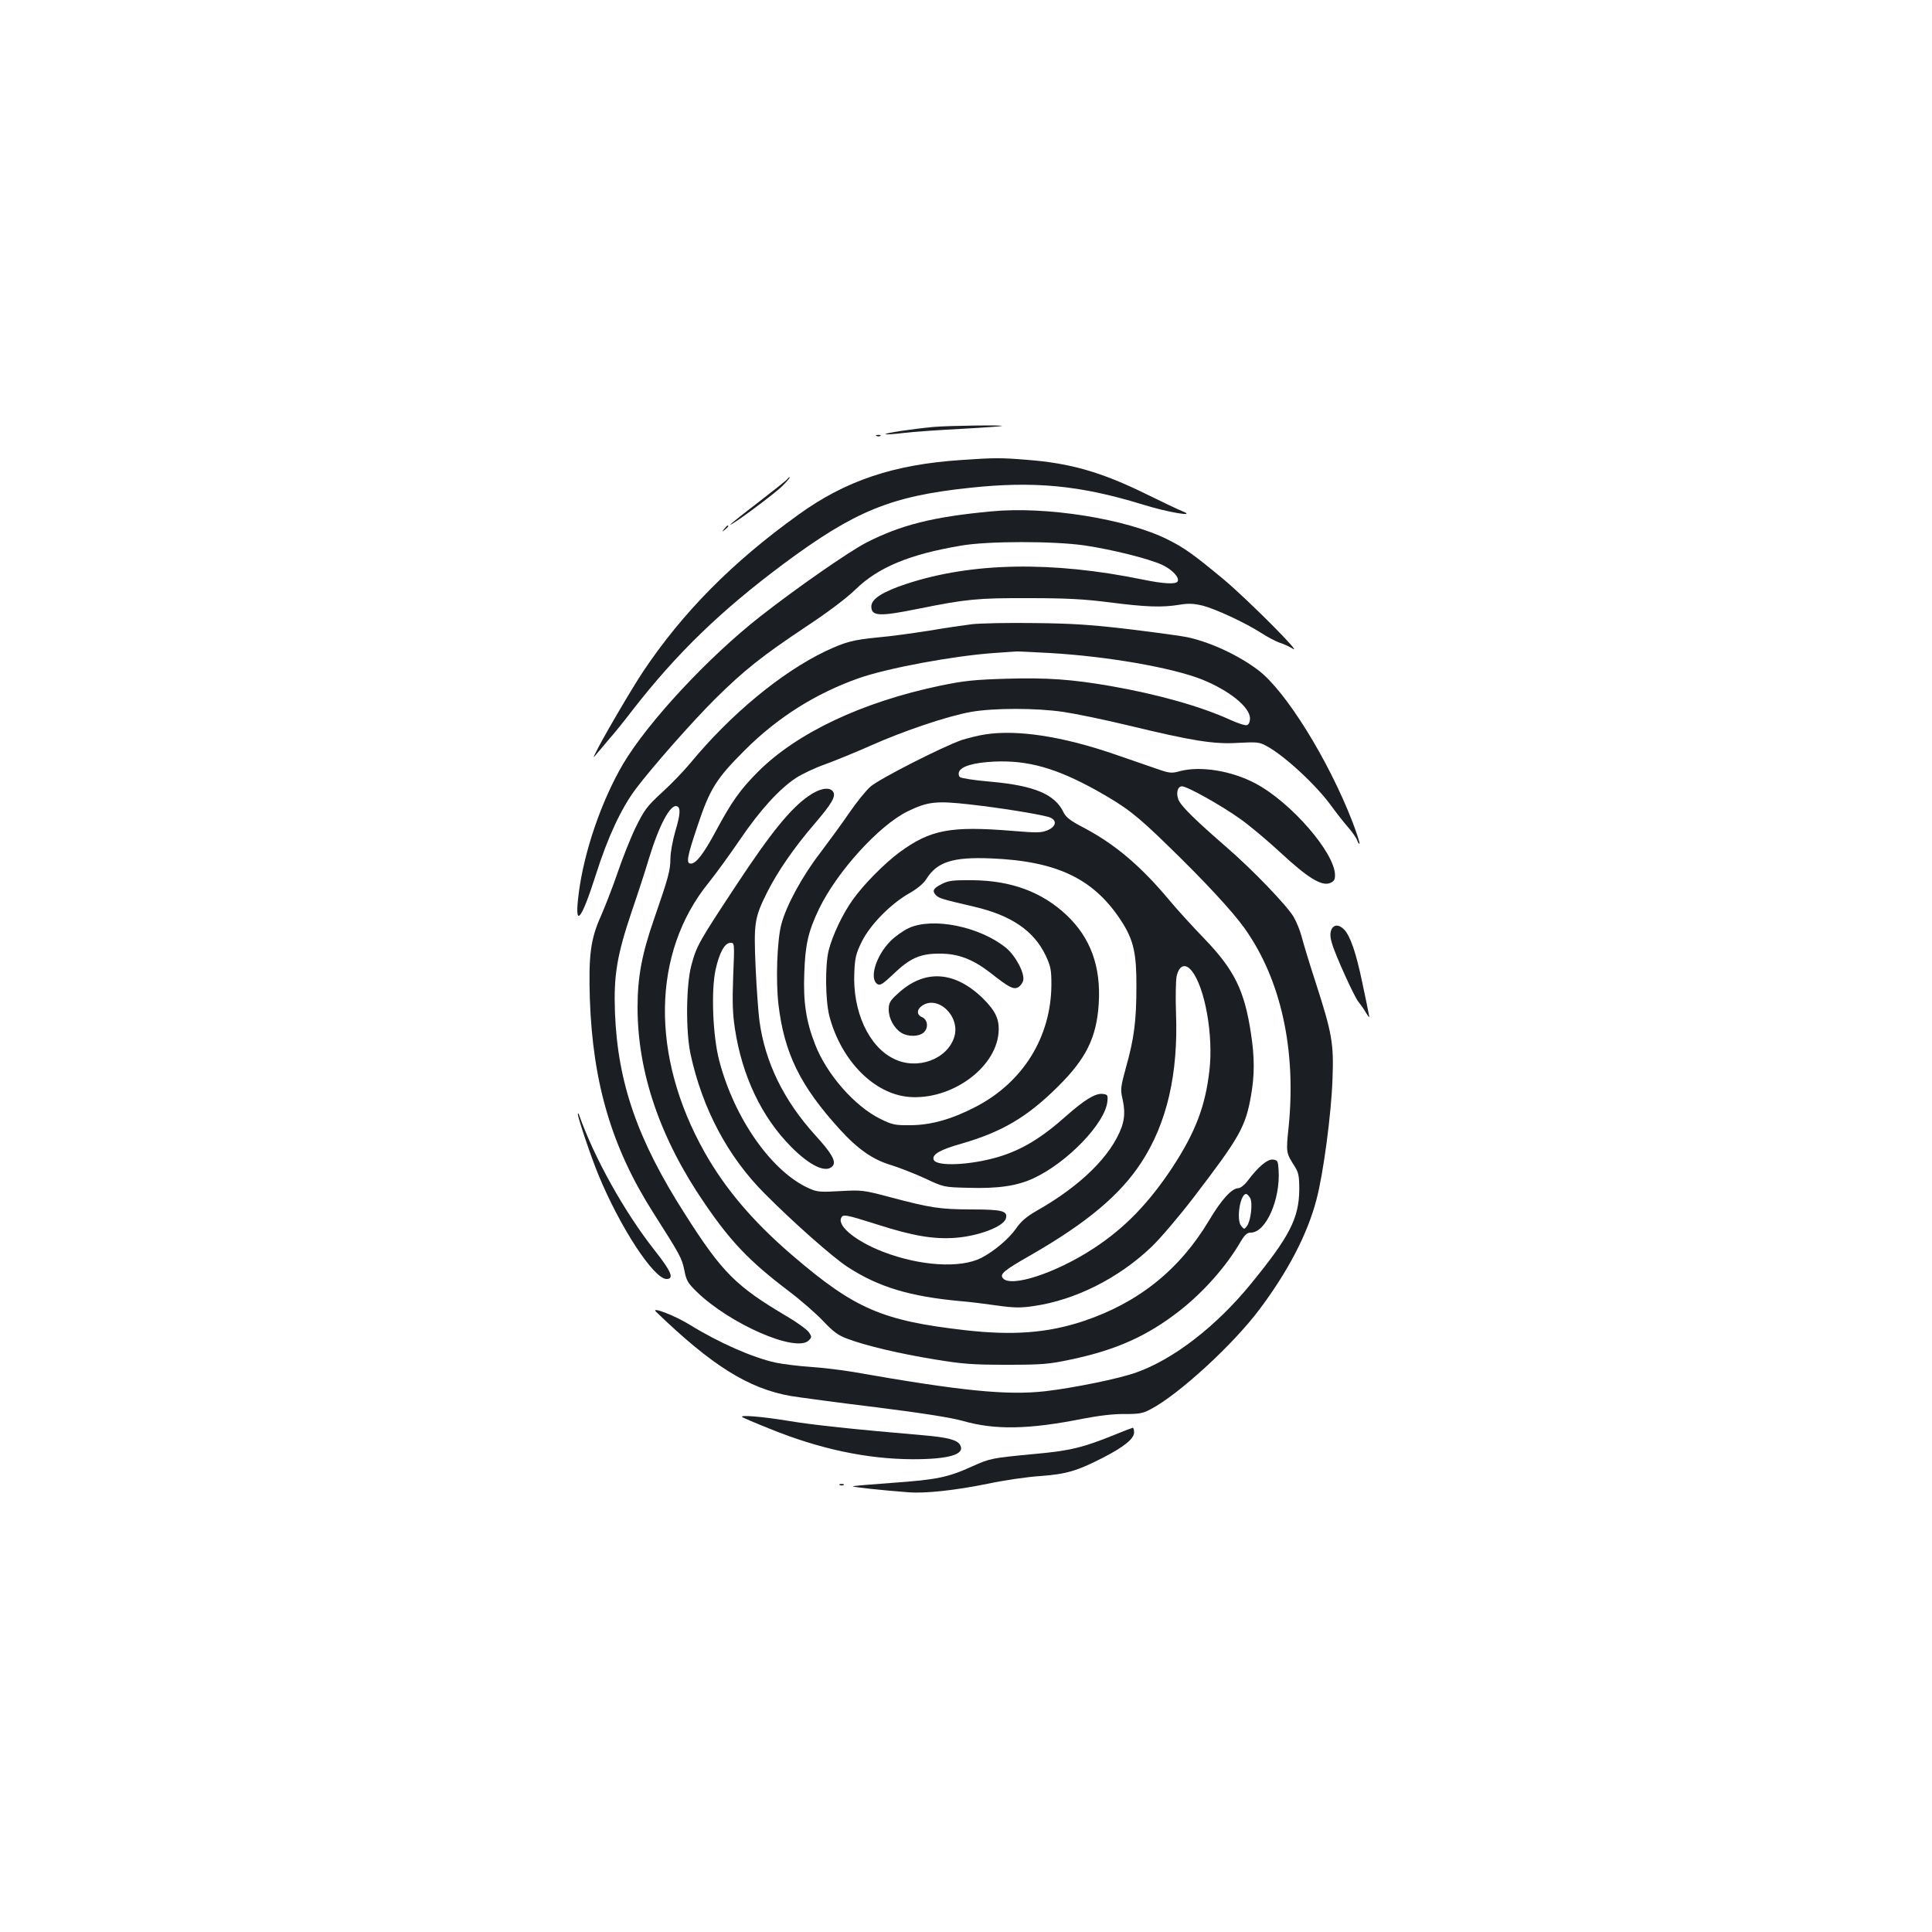 <?xml version="1.0" standalone="no"?>
<!DOCTYPE svg PUBLIC "-//W3C//DTD SVG 20010904//EN"
 "http://www.w3.org/TR/2001/REC-SVG-20010904/DTD/svg10.dtd">
<svg version="1.0" xmlns="http://www.w3.org/2000/svg"
 width="1000pt" height="1000pt" viewBox="0 0 1000 1000"
 preserveAspectRatio="xMidYMid meet">
<g transform="translate(0,1000) scale(0.1,-0.1)"
fill="#1b1f23" stroke="none">
<path d="M4830 7790 c-114 -11 -252 -32 -246 -37 2 -3 44 0 93 6 48 6 180 15
293 21 113 6 210 13 215 15 18 6 -279 2 -355 -5z"/>
<path d="M4538 7743 c7 -3 16 -2 19 1 4 3 -2 6 -13 5 -11 0 -14 -3 -6 -6z"/>
<path d="M4975 7619 c-348 -23 -597 -106 -841 -282 -342 -245 -601 -507 -806
-814 -58 -87 -215 -355 -247 -423 -12 -25 -12 -25 9 0 12 14 41 48 65 77 25
28 79 95 121 150 229 294 456 513 779 754 369 274 556 351 964 394 333 36 571
13 891 -85 134 -42 289 -68 210 -36 -19 7 -104 48 -188 89 -230 113 -392 160
-617 177 -134 11 -168 11 -340 -1z"/>
<path d="M4075 7520 c-3 -5 -71 -59 -150 -120 -80 -61 -145 -113 -145 -115 0
-11 232 161 271 201 24 24 40 44 37 44 -4 0 -9 -4 -13 -10z"/>
<path d="M5130 7353 c-301 -28 -466 -70 -645 -161 -91 -47 -363 -236 -549
-382 -271 -212 -584 -549 -712 -766 -110 -188 -200 -448 -228 -664 -25 -189
10 -153 88 92 62 196 132 345 207 445 91 120 291 346 408 463 151 150 246 225
471 375 114 75 213 150 258 194 118 115 280 182 547 227 140 24 477 24 638 1
147 -22 330 -68 401 -100 54 -25 93 -67 81 -87 -10 -15 -72 -12 -179 10 -472
97 -887 89 -1224 -22 -124 -41 -182 -78 -182 -117 0 -51 41 -53 243 -12 248
50 306 56 572 55 196 0 287 -5 420 -22 187 -24 269 -27 361 -12 47 8 74 6 120
-5 68 -18 217 -87 300 -140 32 -21 76 -44 98 -52 23 -7 52 -21 66 -30 61 -40
-229 251 -355 357 -158 131 -204 164 -290 207 -213 107 -630 174 -915 146z"/>
<path d="M3749 7263 c-13 -16 -12 -17 4 -4 16 13 21 21 13 21 -2 0 -10 -8 -17
-17z"/>
<path d="M5030 6769 c-41 -5 -142 -20 -225 -34 -83 -13 -199 -29 -259 -34
-132 -13 -169 -23 -272 -71 -230 -110 -492 -327 -701 -580 -34 -41 -100 -110
-148 -153 -77 -71 -90 -89 -135 -180 -27 -56 -69 -162 -94 -236 -25 -73 -64
-173 -86 -223 -53 -118 -64 -202 -57 -428 15 -437 114 -770 327 -1105 141
-222 149 -236 162 -299 10 -53 18 -67 63 -111 172 -168 516 -318 581 -253 16
16 16 19 1 42 -10 14 -59 50 -110 80 -269 159 -338 228 -531 531 -247 386
-349 681 -363 1045 -7 191 10 294 86 520 33 96 74 222 91 280 52 170 110 278
143 267 21 -6 19 -41 -8 -131 -14 -49 -25 -111 -25 -140 0 -61 -11 -100 -84
-311 -64 -184 -86 -302 -86 -460 0 -336 117 -679 348 -1015 135 -198 232 -299
431 -450 64 -48 145 -119 181 -157 52 -55 78 -75 125 -92 95 -36 268 -77 451
-107 145 -24 198 -28 374 -28 185 0 218 3 332 27 237 50 396 122 563 252 125
98 242 230 317 359 21 35 33 46 52 46 78 0 154 171 144 325 -3 46 -5 50 -29
53 -29 3 -77 -37 -132 -111 -15 -20 -37 -37 -47 -37 -34 0 -88 -59 -152 -167
-153 -256 -367 -427 -653 -522 -185 -61 -364 -74 -610 -46 -429 49 -571 111
-890 384 -205 175 -351 347 -458 537 -281 499 -273 1032 20 1394 38 47 111
148 163 224 103 152 204 263 291 320 31 20 98 52 150 70 52 19 157 62 234 96
174 78 402 154 520 175 118 21 339 21 480 0 61 -9 212 -40 336 -70 331 -80
442 -98 569 -90 95 5 109 4 145 -16 95 -51 261 -206 337 -312 24 -33 62 -82
85 -108 23 -26 44 -57 48 -69 4 -12 9 -19 12 -17 2 3 -14 54 -37 114 -125 322
-345 676 -487 784 -102 77 -243 143 -363 170 -25 6 -157 24 -295 41 -201 24
-299 31 -500 33 -137 2 -284 -1 -325 -6z m404 -149 c297 -17 629 -75 785 -136
143 -57 251 -144 251 -203 0 -16 -6 -31 -15 -34 -8 -4 -47 9 -87 27 -150 69
-377 133 -619 175 -202 35 -330 44 -538 38 -166 -5 -219 -10 -344 -36 -403
-84 -742 -244 -943 -445 -92 -92 -137 -155 -220 -310 -62 -115 -101 -166 -128
-166 -26 0 -20 34 35 197 63 190 97 244 248 394 168 167 364 290 584 368 150
53 491 116 701 131 61 4 113 8 116 8 3 1 81 -3 174 -8z m1037 -2821 c14 -27 3
-119 -17 -145 -14 -18 -14 -18 -30 1 -26 33 -5 165 26 165 5 0 14 -10 21 -21z"/>
<path d="M5101 6199 c-35 -5 -90 -19 -122 -29 -99 -34 -427 -201 -473 -241
-24 -21 -74 -83 -110 -136 -37 -54 -105 -147 -151 -208 -92 -119 -176 -273
-201 -370 -22 -84 -29 -289 -15 -412 30 -255 113 -424 319 -650 93 -102 171
-156 266 -184 39 -12 116 -42 171 -67 100 -47 100 -47 226 -50 155 -5 254 10
338 49 177 82 374 288 383 400 3 31 0 34 -25 37 -37 4 -93 -30 -187 -113 -130
-116 -231 -177 -355 -214 -144 -42 -318 -50 -332 -14 -11 27 32 52 142 83 211
61 341 137 502 297 146 145 199 254 210 428 12 192 -42 341 -167 459 -127 119
-285 178 -485 180 -102 1 -126 -2 -159 -19 -46 -23 -53 -36 -31 -59 17 -16 30
-20 197 -59 193 -45 310 -125 371 -254 26 -56 29 -74 29 -151 -2 -270 -147
-504 -392 -631 -123 -64 -230 -94 -335 -95 -83 -1 -96 2 -159 33 -132 65 -277
230 -337 385 -47 120 -62 220 -56 370 5 149 21 216 76 331 93 193 310 432 458
505 104 51 149 56 325 36 151 -17 345 -48 403 -64 47 -13 46 -48 -2 -69 -34
-14 -54 -14 -178 -4 -326 27 -429 7 -590 -111 -78 -58 -186 -167 -241 -245
-52 -72 -106 -186 -125 -263 -19 -77 -17 -259 4 -340 61 -231 233 -405 416
-418 215 -15 441 147 459 328 7 71 -13 115 -79 181 -148 145 -305 154 -443 25
-40 -36 -46 -48 -46 -82 0 -45 27 -95 64 -119 34 -22 92 -22 117 1 26 23 21
66 -8 79 -29 12 -29 39 -1 59 83 58 201 -56 167 -162 -36 -115 -191 -172 -311
-113 -132 63 -216 247 -206 449 3 74 9 98 38 157 43 87 147 194 244 250 44 25
77 52 92 77 55 87 137 113 332 105 347 -14 538 -107 681 -332 58 -92 74 -161
73 -331 0 -178 -12 -270 -54 -419 -27 -98 -29 -115 -19 -158 14 -62 13 -103
-3 -150 -54 -149 -212 -305 -442 -435 -50 -29 -79 -53 -105 -91 -37 -53 -114
-118 -180 -152 -109 -55 -317 -42 -509 32 -137 53 -233 130 -217 173 9 23 20
21 191 -33 181 -58 288 -76 400 -68 120 9 248 57 262 99 12 40 -16 48 -180 48
-163 1 -205 7 -421 64 -135 36 -144 37 -255 31 -101 -6 -120 -5 -160 13 -193
84 -388 360 -467 661 -34 129 -43 363 -19 473 20 88 47 138 77 138 21 0 21 -1
14 -172 -5 -133 -3 -196 9 -273 37 -244 138 -457 291 -611 99 -100 182 -138
215 -99 19 23 -4 65 -91 160 -163 180 -259 377 -288 590 -6 44 -15 170 -20
279 -10 229 -6 256 60 388 54 107 138 229 240 348 97 113 119 151 99 175 -19
23 -69 14 -123 -24 -94 -64 -197 -191 -373 -458 -198 -300 -208 -317 -236
-421 -27 -103 -29 -339 -4 -457 61 -283 194 -534 386 -725 149 -150 351 -328
426 -377 161 -105 324 -154 589 -178 39 -3 121 -13 183 -22 93 -13 126 -13
193 -3 215 31 439 144 609 306 45 43 143 158 218 256 239 312 269 366 297 526
19 106 19 201 0 322 -33 222 -86 330 -240 490 -61 63 -143 153 -182 200 -148
177 -279 288 -440 374 -72 37 -95 55 -108 81 -44 94 -152 139 -378 159 -82 7
-153 18 -159 24 -6 6 -8 18 -4 27 11 29 77 48 182 53 175 8 322 -34 531 -150
153 -86 205 -126 369 -286 187 -181 335 -341 396 -427 188 -264 268 -628 228
-1027 -14 -136 -14 -134 33 -208 18 -29 22 -49 22 -115 -1 -150 -49 -244 -251
-491 -178 -218 -400 -390 -593 -458 -88 -32 -325 -80 -471 -97 -199 -22 -433
1 -995 100 -60 10 -159 22 -220 26 -60 4 -141 14 -180 22 -119 26 -294 103
-443 195 -79 49 -207 98 -176 68 288 -278 479 -398 699 -436 44 -7 242 -34
440 -58 240 -30 390 -54 450 -71 164 -47 340 -44 616 11 88 17 164 26 220 25
75 0 94 3 135 25 145 76 424 332 561 514 149 198 250 391 297 571 35 130 77
444 83 624 7 183 -2 236 -86 496 -33 101 -66 210 -74 242 -8 31 -27 77 -41
101 -35 59 -213 245 -350 363 -153 133 -225 203 -243 237 -18 34 -10 76 15 76
27 0 202 -98 299 -167 49 -34 144 -114 213 -178 139 -129 210 -172 253 -156
21 8 27 17 27 41 0 115 -228 378 -412 475 -124 66 -286 92 -393 63 -39 -11
-52 -10 -107 9 -35 12 -142 49 -238 82 -264 90 -494 125 -659 100z m1068
-1225 c68 -86 112 -333 91 -514 -21 -185 -72 -319 -190 -500 -124 -188 -249
-317 -410 -422 -194 -127 -428 -204 -469 -154 -18 21 6 41 145 120 290 167
462 311 572 480 132 203 191 457 179 773 -3 83 -1 168 3 189 13 59 46 70 79
28z"/>
<path d="M4703 5196 c-28 -13 -70 -43 -93 -66 -76 -76 -113 -196 -68 -224 14
-8 28 1 82 52 85 82 138 106 236 106 98 1 174 -28 266 -99 96 -76 120 -88 144
-75 11 6 23 22 26 35 9 37 -39 128 -89 169 -135 110 -379 160 -504 102z"/>
<path d="M6890 5185 c-6 -16 -5 -38 4 -67 18 -63 117 -280 137 -303 9 -11 27
-36 38 -55 18 -29 21 -31 16 -10 -2 14 -18 88 -34 165 -32 153 -61 238 -93
273 -28 29 -56 28 -68 -3z"/>
<path d="M2991 4234 c-1 -17 67 -219 106 -314 112 -272 287 -540 353 -540 41
0 25 39 -63 150 -155 197 -311 476 -390 700 -3 8 -6 10 -6 4z"/>
<path d="M3841 2666 c2 -3 65 -30 140 -60 260 -106 505 -158 744 -159 187 0
271 25 245 73 -14 27 -63 40 -190 51 -361 31 -570 53 -702 75 -133 22 -249 31
-237 20z"/>
<path d="M5770 2574 c-162 -66 -232 -83 -408 -99 -232 -22 -237 -23 -332 -66
-124 -56 -183 -68 -409 -84 -112 -8 -205 -16 -207 -18 -4 -4 154 -21 288 -31
87 -7 242 10 410 44 84 18 207 36 273 40 135 10 191 27 322 94 111 57 163 99
163 132 0 13 -3 24 -7 24 -5 -1 -46 -17 -93 -36z"/>
<path d="M4348 2313 c7 -3 16 -2 19 1 4 3 -2 6 -13 5 -11 0 -14 -3 -6 -6z"/>
</g>
</svg>

